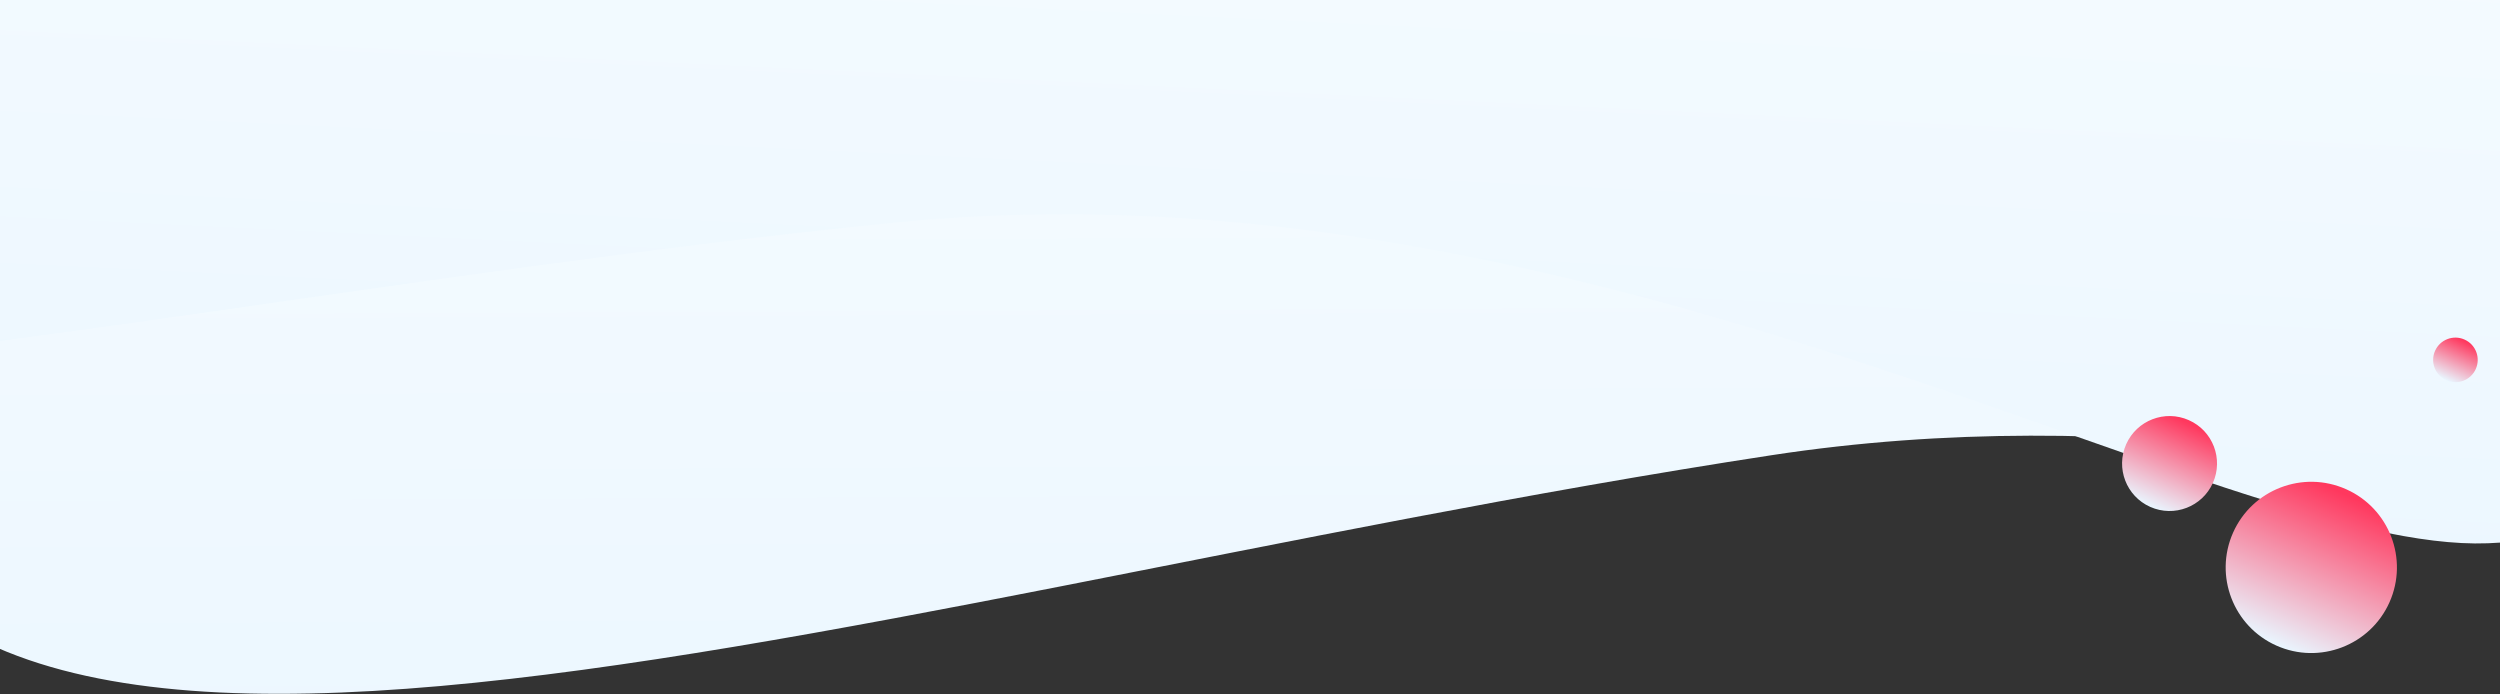 <?xml version="1.0" encoding="UTF-8"?>
<svg width="1920px" height="533px" viewBox="0 0 1920 533" version="1.1" xmlns="http://www.w3.org/2000/svg" xmlns:xlink="http://www.w3.org/1999/xlink">
    <rect x="0" y="0" width="1920" height="533" fill="#333333" stroke="none"/>
    <!-- Generator: Sketch 50 (54983) - http://www.bohemiancoding.com/sketch -->
    <title>Header-Backgrounds/solution</title>
    <desc>Created with Sketch.</desc>
    <defs>
        <linearGradient x1="48.946%" y1="2.916%" x2="50%" y2="100%" id="linearGradient-1">
            <stop stop-color="#FFFFFF" offset="0%"></stop>
            <stop stop-color="#E9F6FF" offset="100%"></stop>
        </linearGradient>
        <linearGradient x1="48.946%" y1="2.916%" x2="50%" y2="100%" id="linearGradient-2">
            <stop stop-color="#FF385E" offset="0%"></stop>
            <stop stop-color="#E9F6FF" offset="100%"></stop>
        </linearGradient>
    </defs>
    <g id="Desktop-UI" stroke="none" stroke-width="1" fill="none" fill-rule="evenodd">
        <g id="Chemistry-Discovery">
            <g id="Header-Backgrounds/solution" transform="translate(971.5, -128.5) scale(-1, 1) translate(-971.5, 128.5) translate(-825, -790)">
                <path d="M1504.985,277.328 C2478.063,277.328 3276.937,1272.768 2739.022,1321.591 C2534.051,1340.194 2041.324,1057.527 1504.985,1139.584 C760.294,1253.518 23.9,1521.825 2.714,1069.334 C-18.107,624.63 81.412,417.768 282,325.614 C538.184,207.918 959.228,277.328 1504.985,277.328 Z" id="Fill-1-Copy" fill="url(#linearGradient-1)" transform="translate(1456.174, 789.935) scale(-1, 1) translate(-1456.174, -789.935) "></path>
                <path d="M2159.459,96.563 C3132.537,96.563 3931.411,1092.003 3393.495,1140.825 C3188.524,1159.429 2695.797,876.762 2159.459,958.819 C1414.768,1072.753 678.374,1341.059 657.188,888.568 C636.367,443.865 735.886,237.003 936.474,144.849 C1192.658,27.153 1613.701,96.563 2159.459,96.563 Z" id="Fill-1-Copy-2" fill="url(#linearGradient-1)" style="mix-blend-mode: multiply;" transform="translate(2110.648, 609.17) scale(-1, 1) rotate(3) translate(-2110.648, -609.17) "></path>
                <circle id="Oval-Copy-3" fill="url(#linearGradient-2)" style="mix-blend-mode: multiply;" transform="translate(882.232, 1066.402) rotate(-24) translate(-882.232, -1066.402) " cx="882.232" cy="1066.402" r="17.116"></circle>
                <circle id="Oval-Copy-4" fill="url(#linearGradient-2)" style="mix-blend-mode: multiply;" transform="translate(1101.782, 1145.991) rotate(-24) translate(-1101.782, -1145.991) " cx="1101.782" cy="1145.991" r="36.459"></circle>
                <circle id="Oval-Copy-5" fill="url(#linearGradient-2)" style="mix-blend-mode: multiply;" transform="translate(992.919, 1225.779) rotate(-24) translate(-992.919, -1225.779) " cx="992.919" cy="1225.779" r="65.749"></circle>
            </g>
        </g>
    </g>
</svg>